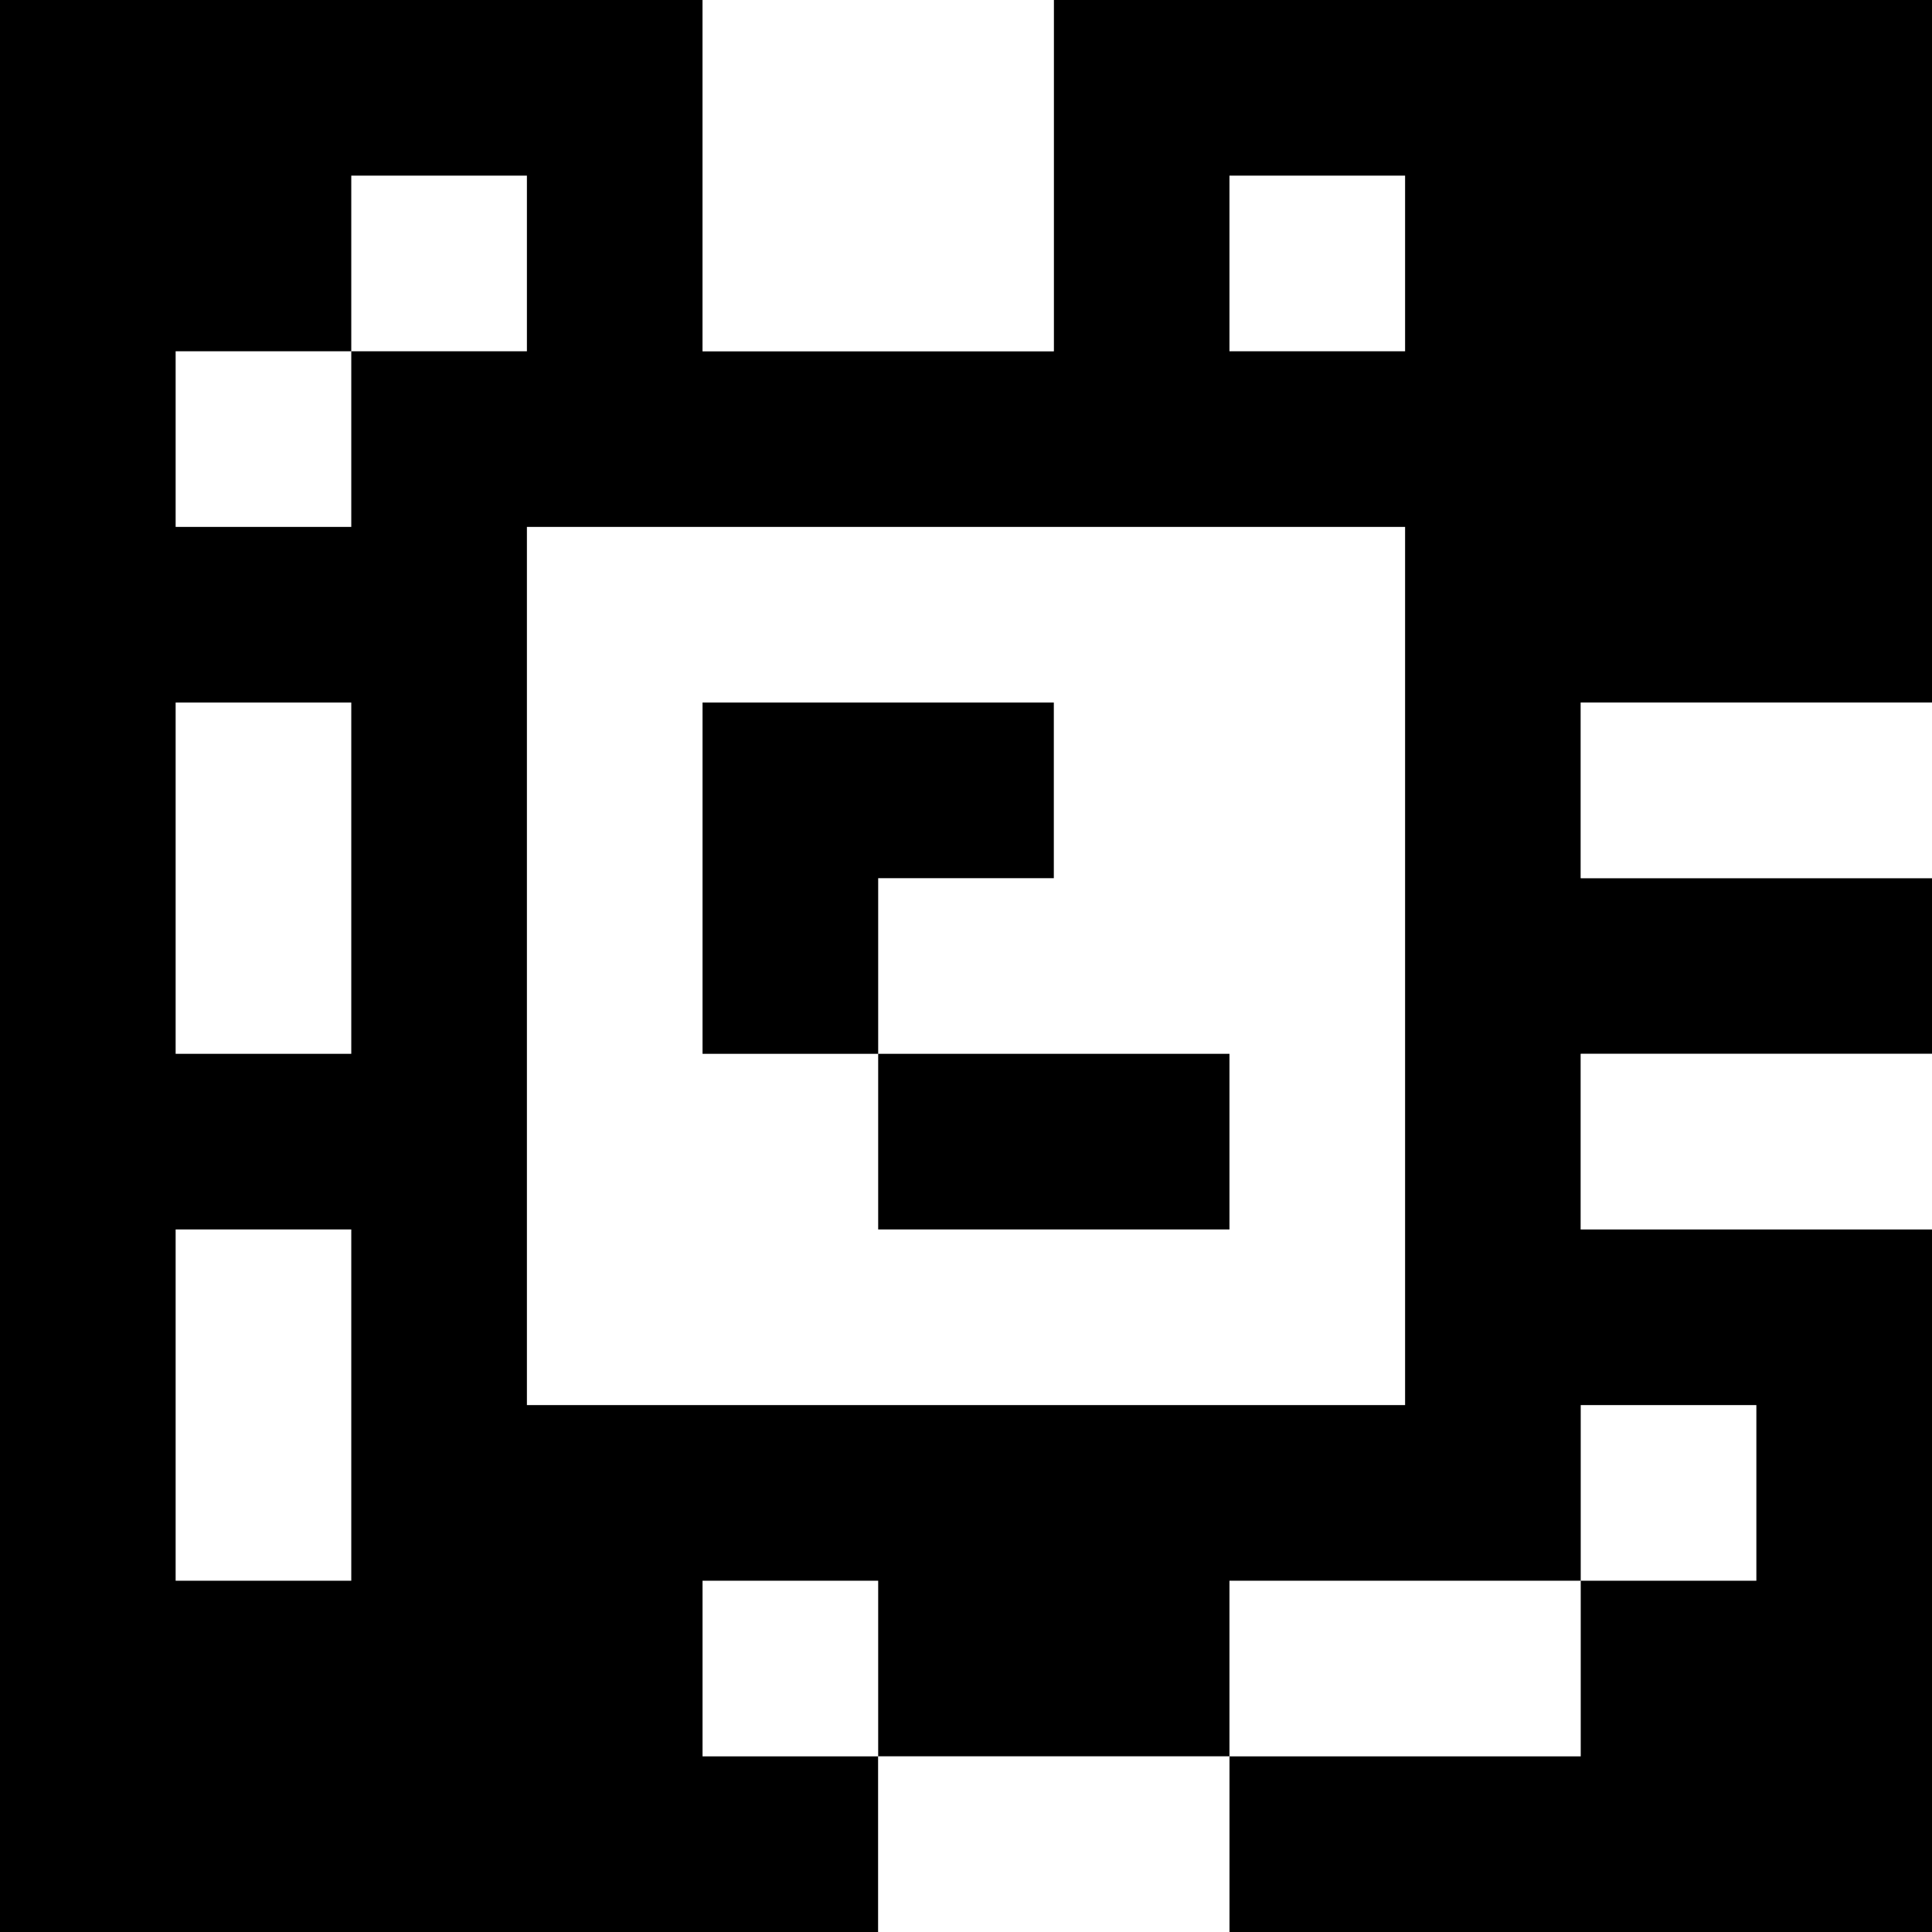 <?xml version="1.0" standalone="yes"?>
<svg xmlns="http://www.w3.org/2000/svg" width="110" height="110">
<rect width="100%" height="100%" fill="#808080" stroke="none"/>
<path style="fill:#000000; stroke:none;" d="M0 0L0 110L50 110L50 100L70 100L70 110L110 110L110 70L90 70L90 60L110 60L110 50L90 50L90 40L110 40L110 0L60 0L60 20L40 20L40 0L0 0z"/>
<path style="fill:#ffffff; stroke:none;" d="M40 0L40 20L60 20L60 0L40 0M20 10L20 20L10 20L10 30L20 30L20 20L30 20L30 10L20 10M70 10L70 20L80 20L80 10L70 10M30 30L30 80L80 80L80 30L30 30M10 40L10 60L20 60L20 40L10 40z"/>
<path style="fill:#000000; stroke:none;" d="M40 40L40 60L50 60L50 70L70 70L70 60L50 60L50 50L60 50L60 40L40 40z"/>
<path style="fill:#ffffff; stroke:none;" d="M90 40L90 50L110 50L110 40L90 40M90 60L90 70L110 70L110 60L90 60M10 70L10 90L20 90L20 70L10 70M90 80L90 90L70 90L70 100L90 100L90 90L100 90L100 80L90 80M40 90L40 100L50 100L50 90L40 90M50 100L50 110L70 110L70 100L50 100z"/>
</svg>
